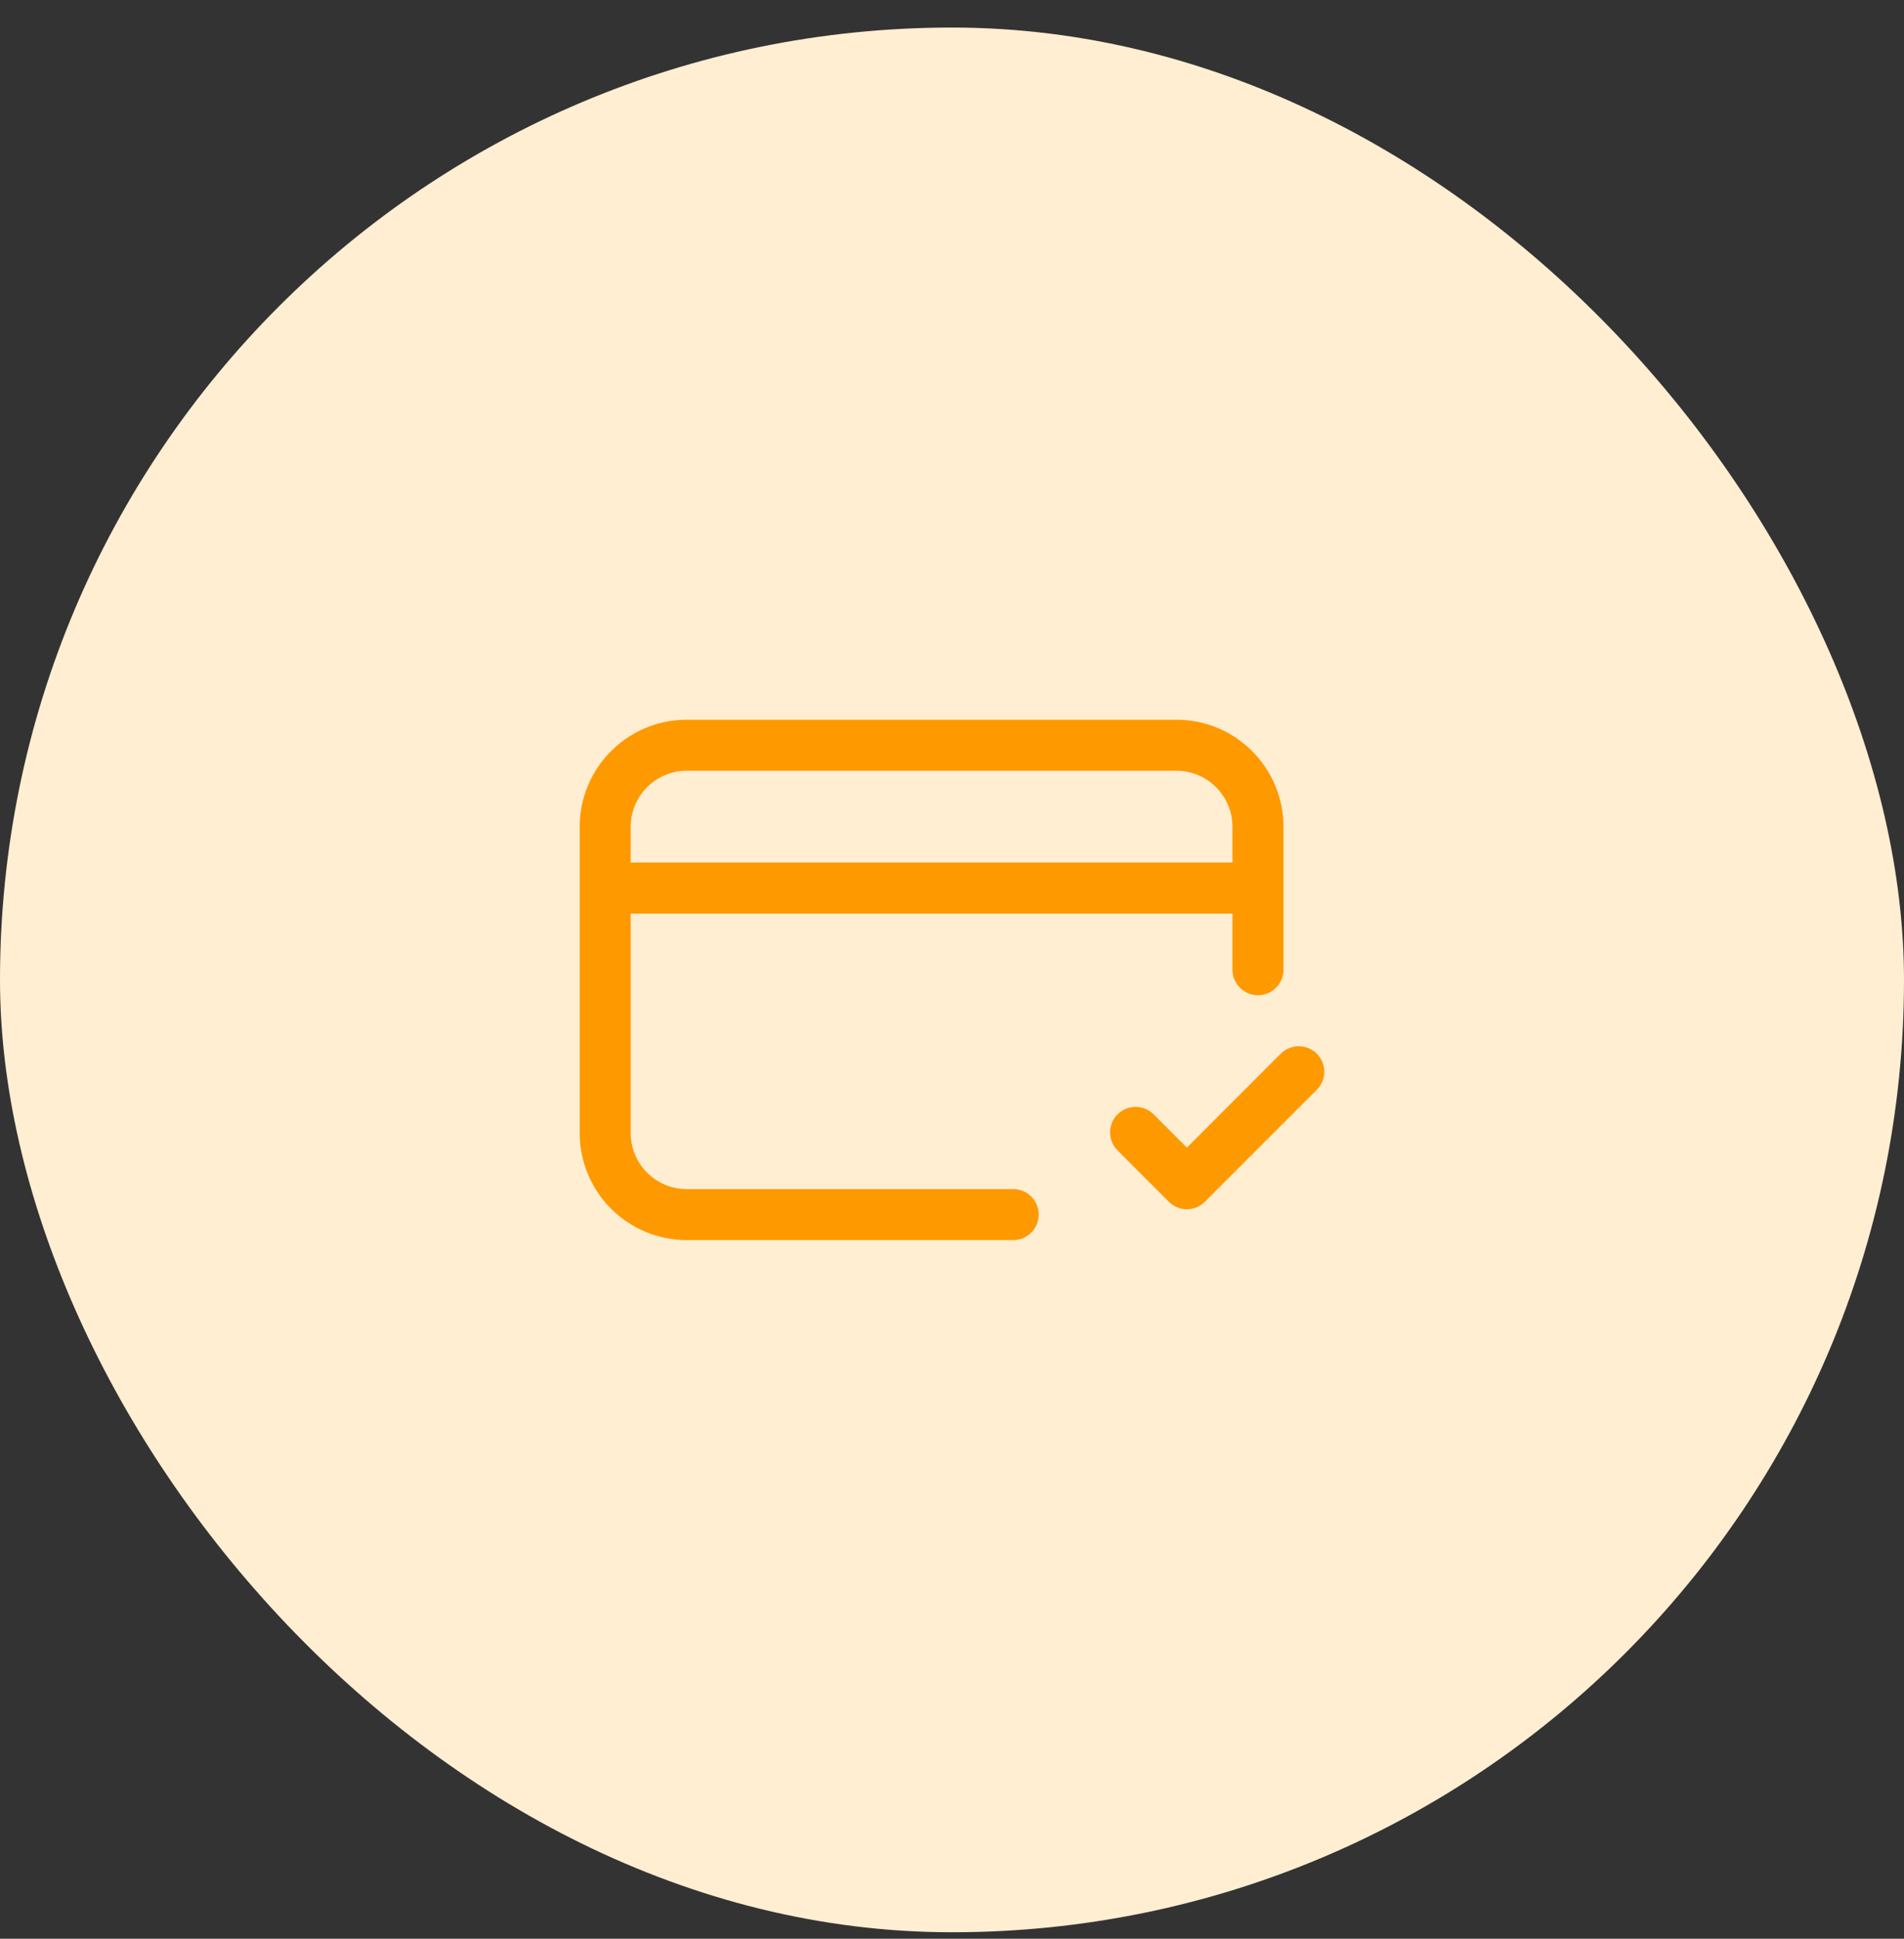 <svg width="56" height="57" viewBox="0 0 56 57" fill="none" xmlns="http://www.w3.org/2000/svg">
<rect x="0" y="0" width="56" height="57" fill="#333333" stroke="none"/>
<rect y="0.81" width="56" height="56" rx="28" fill="#FFEED2"/>
<path d="M29.8 35.71H20.2C18.875 35.71 17.8 34.636 17.8 33.31L17.8 24.31C17.8 22.985 18.874 21.91 20.2 21.91H34.599C35.925 21.91 36.999 22.984 36.999 24.31L36.999 28.51M33.399 33.293L34.908 34.802L38.199 31.51M18.399 26.11H36.399" stroke="#FF9900" stroke-width="1.5" stroke-linecap="round" stroke-linejoin="round"/>
</svg>
